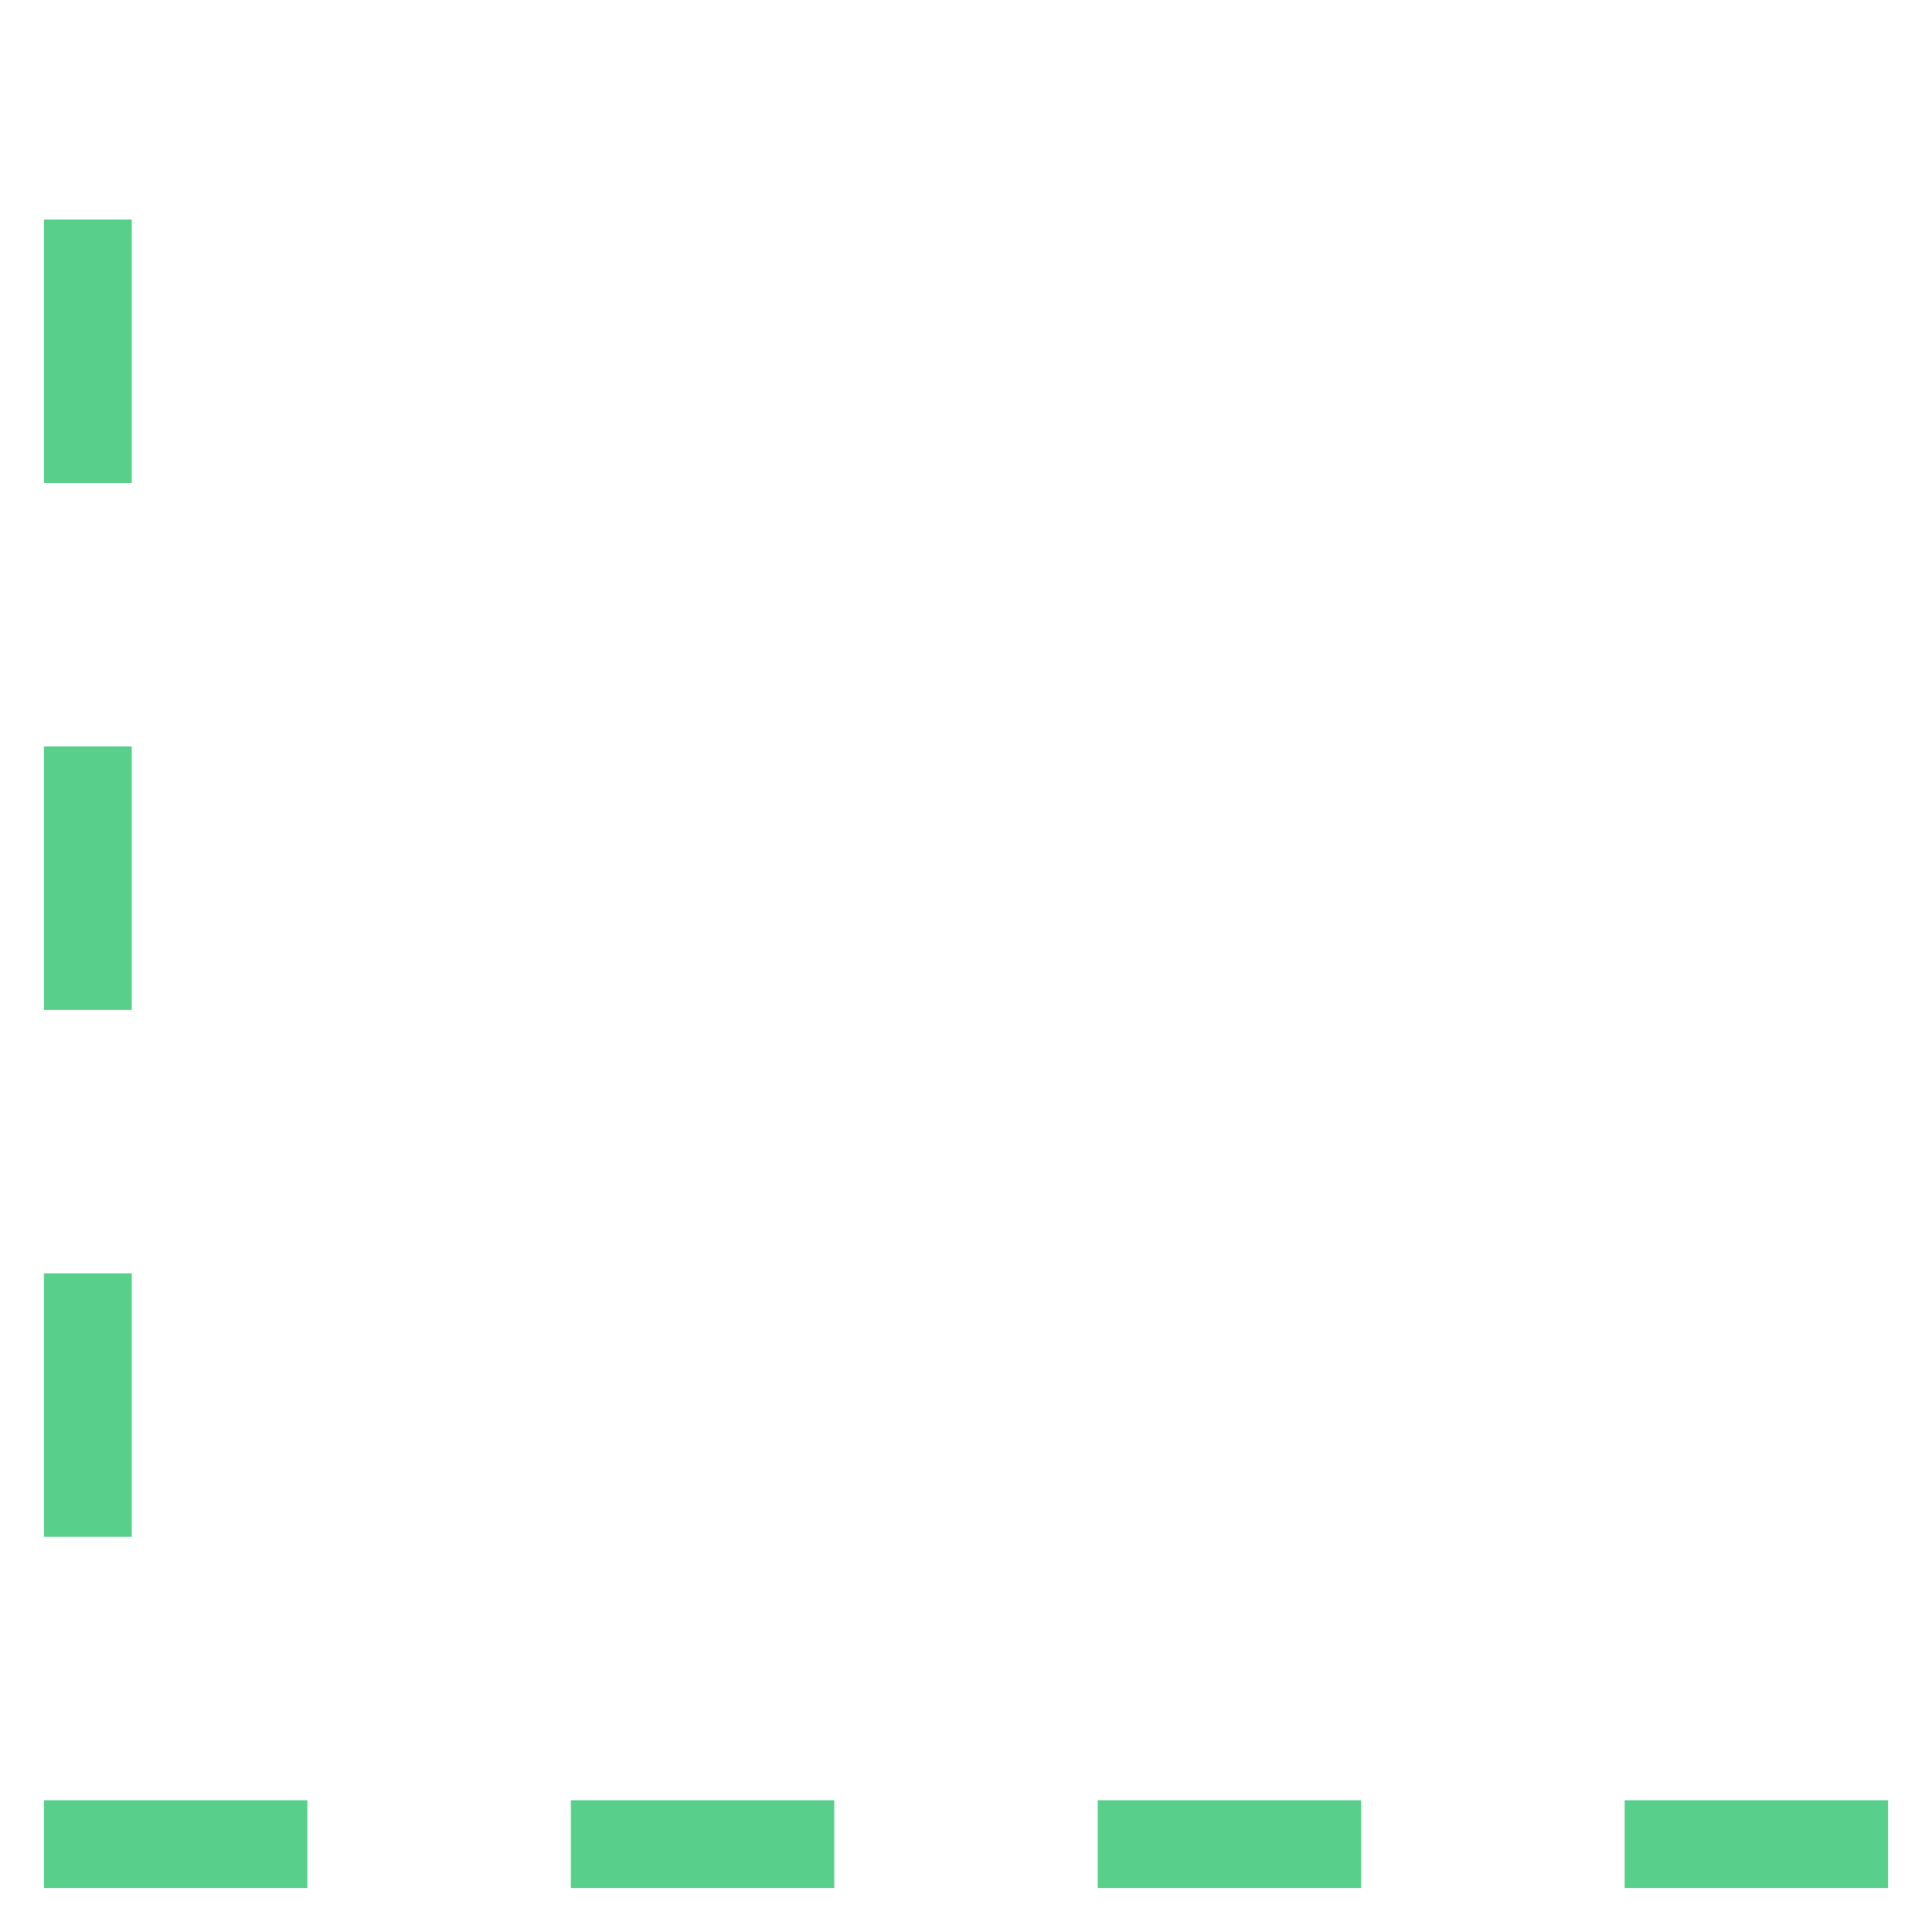 <svg width="22" height="22" viewBox="0 0 22 22" fill="none" xmlns="http://www.w3.org/2000/svg">
<rect x="0" y="0" width="22" height="22" fill="#333333" stroke="none"/>
<g clip-path="url(#clip0)">
<rect width="22" height="22" transform="translate(22) rotate(90)" fill="white"/>
<path d="M21 21L1 21L1 1" stroke="#58D08B" stroke-linecap="square" stroke-dasharray="2 4"/>
</g>
<defs>
<clipPath id="clip0">
<rect width="22" height="22" fill="white" transform="translate(22) rotate(90)"/>
</clipPath>
</defs>
</svg>
